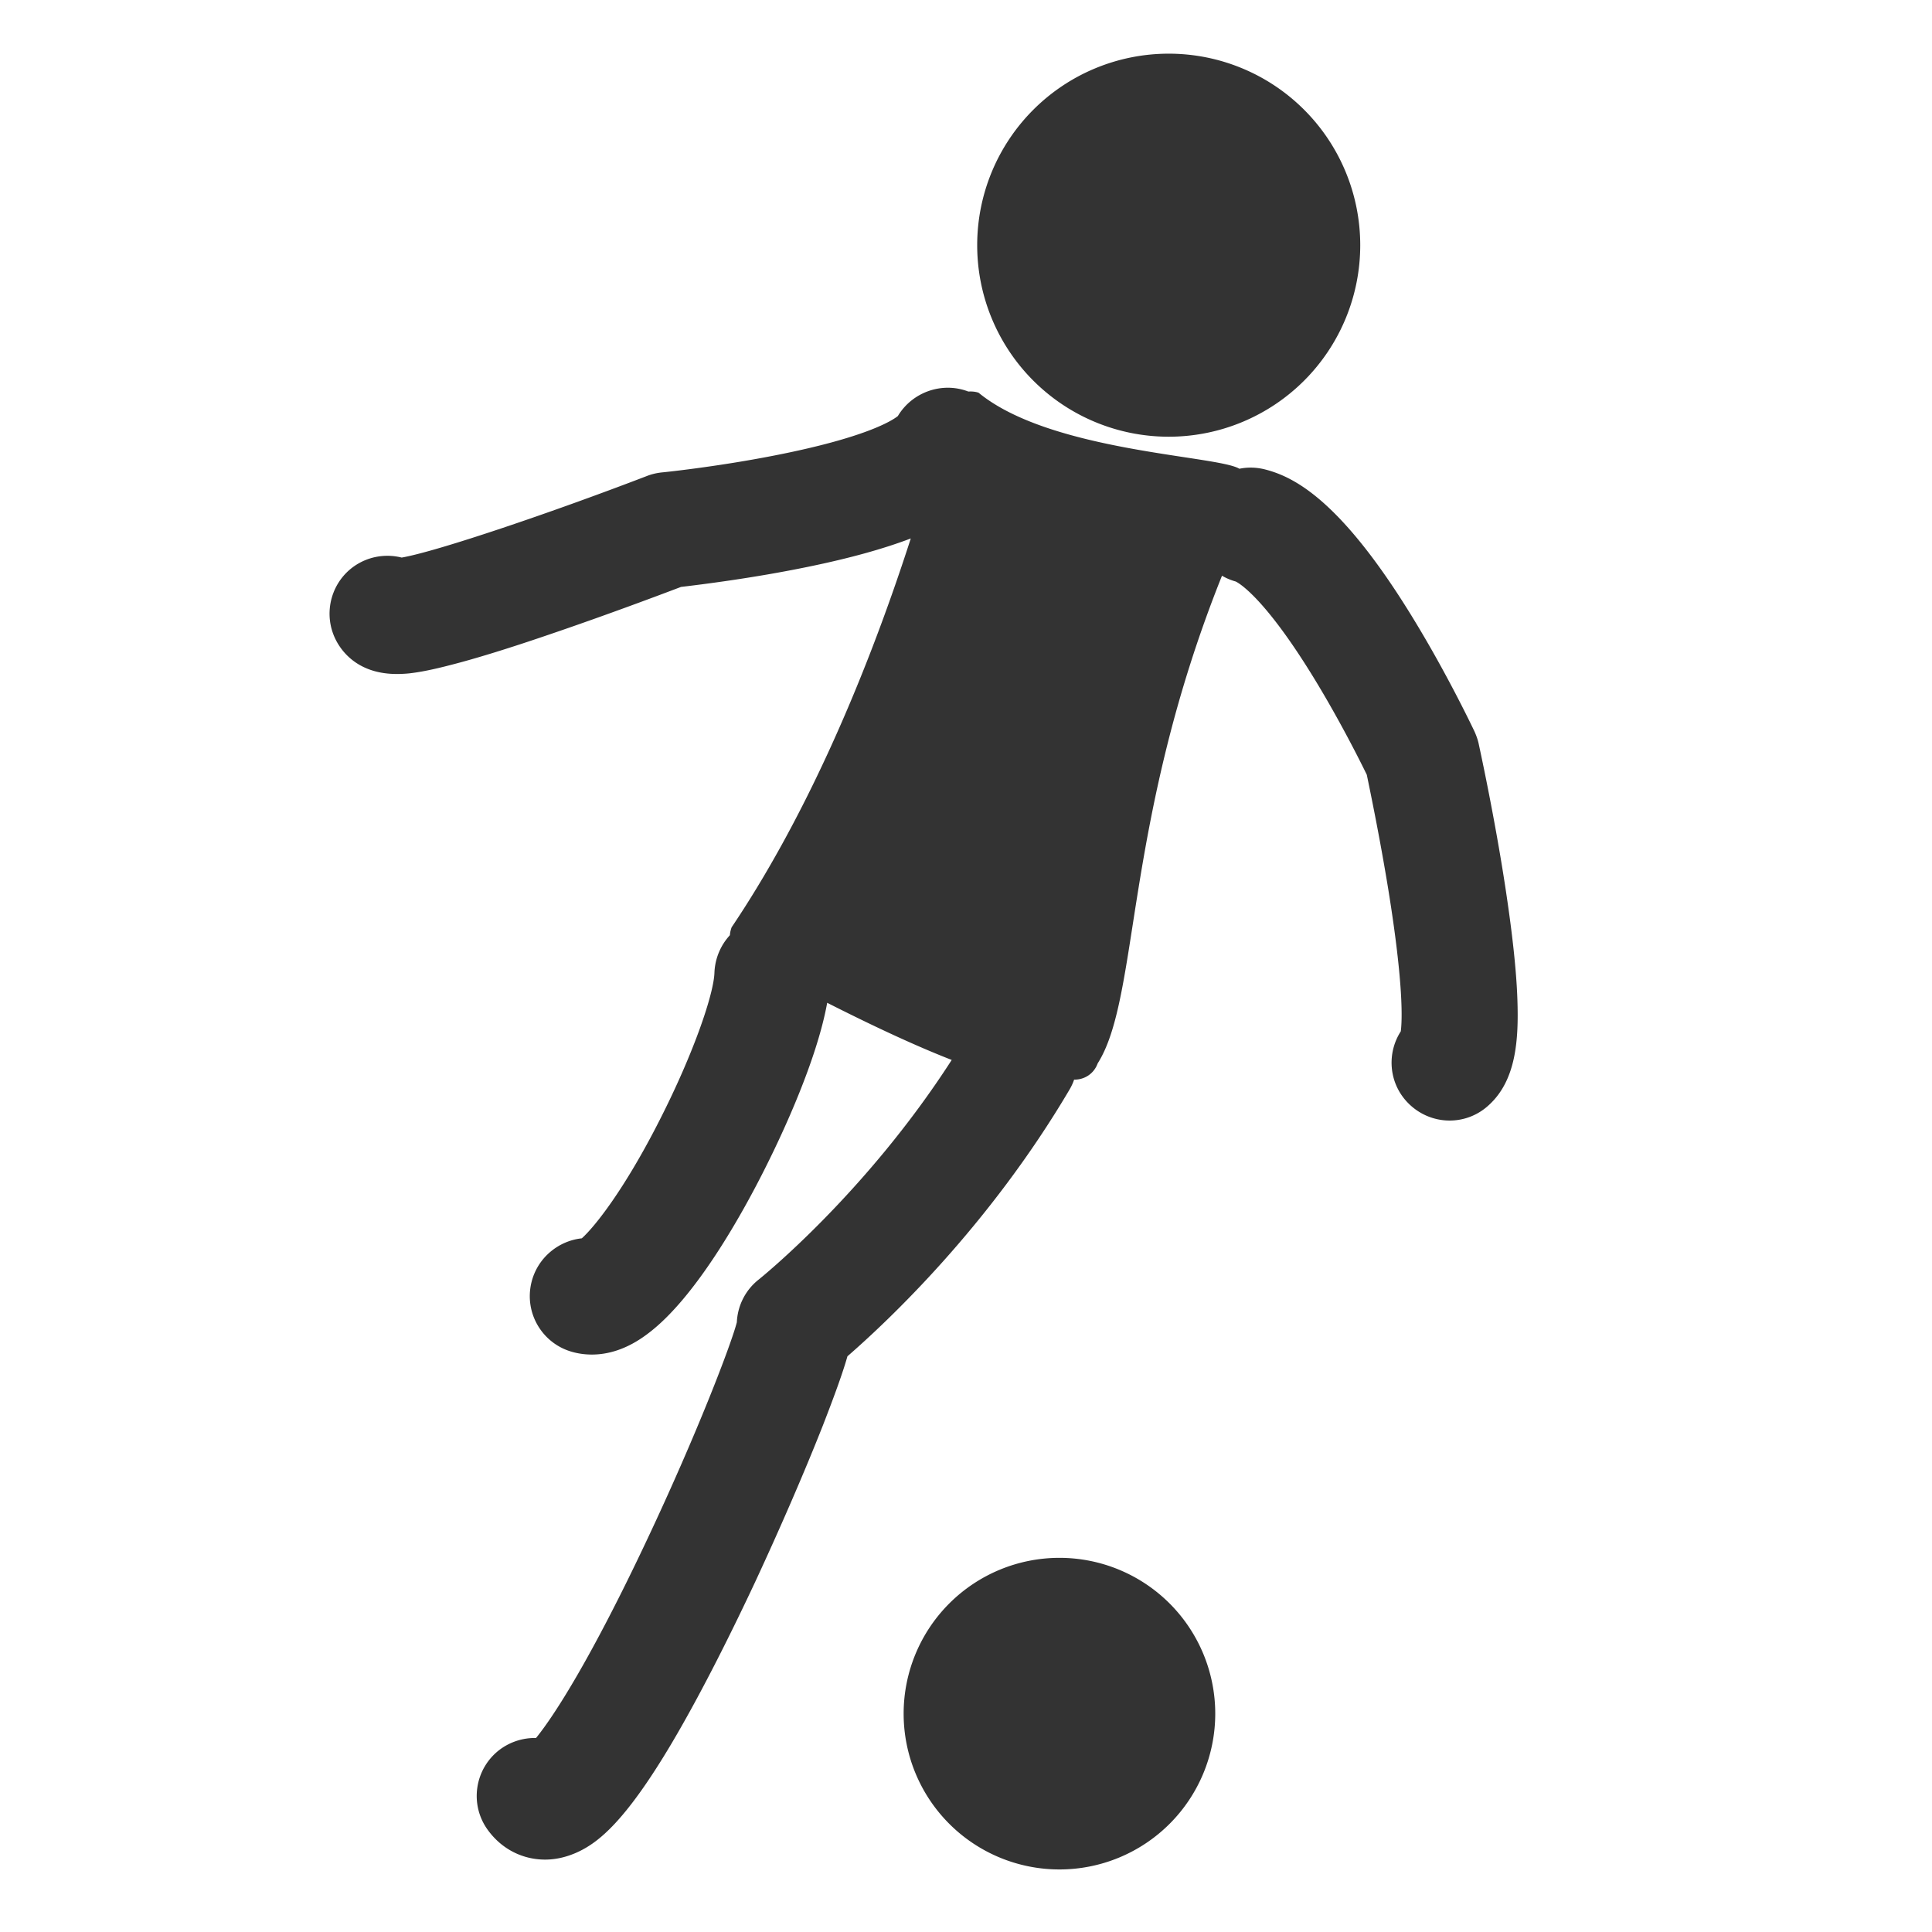 <?xml version="1.0" standalone="no"?><!DOCTYPE svg PUBLIC "-//W3C//DTD SVG 1.1//EN" "http://www.w3.org/Graphics/SVG/1.1/DTD/svg11.dtd"><svg class="icon" width="200px" height="200.00px" viewBox="0 0 1024 1024" version="1.1" xmlns="http://www.w3.org/2000/svg"><path fill="#333333" d="M619.445 129.957m-101.51 0a99.2 99.2 0 1 0 203.019 0 99.2 99.2 0 1 0-203.019 0ZM804.25 529.856c-0.512-15.349-2.661-34.996-6.242-58.634-5.935-39.192-14.019-75.723-14.326-77.258-0.512-2.251-1.33-4.4-2.251-6.447-0.614-1.228-14.121-29.88-32.745-60.271-37.964-62.011-62.625-74.393-77.974-78.384-4.707-1.228-9.414-1.33-13.814-0.409-11.358-7.061-100.077-8.903-138.246-40.317-1.842-0.614-3.684-0.716-5.423-0.614-13.814-5.321-29.675 0.205-37.35 12.996-2.661 2.149-16.373 11.358-65.797 20.977-30.801 6.037-59.043 8.903-59.35 8.903-2.763 0.307-5.423 0.921-7.982 1.944-49.834 19.135-110.924 39.908-129.855 43.183-7.265-1.842-15.349-1.023-22.41 2.865-14.838 8.186-20.159 26.912-11.972 41.75 3.684 6.651 12.586 17.089 31.824 17.089 2.047 0 4.195-0.102 6.344-0.307 5.73-0.614 12.893-2.047 21.898-4.4 13.303-3.377 31.21-8.903 53.006-16.373 30.085-10.233 59.146-21.182 69.379-25.07 10.335-1.228 37.964-4.605 67.23-10.642 22.001-4.502 40.01-9.517 54.541-15.042-26.094 80.839-58.532 151.958-94.961 206.089-0.512 1.433-0.819 2.763-0.921 4.195-4.809 5.219-7.879 12.177-8.186 19.852-0.307 10.949-10.642 41.955-28.959 77.974-18.726 36.941-34.485 56.69-41.341 62.83-12.382 1.33-23.331 10.233-26.605 23.024-4.195 16.475 5.73 33.154 22.205 37.35 2.763 0.716 6.037 1.228 9.721 1.228 8.289 0 18.521-2.558 29.778-11.154 25.377-19.033 50.243-63.853 62.727-88.923 8.493-16.987 26.708-55.769 32.233-86.365 25.48 12.893 47.583 23.126 66.002 30.289C458.687 632.901 402.816 677.618 402.202 678.13c-7.163 5.628-11.256 13.917-11.665 22.717-2.968 11.563-20.977 58.839-47.583 115.222-29.164 61.909-48.913 92.914-58.839 105.091-6.651-0.102-13.303 1.842-19.033 6.037-13.61 10.131-16.475 29.368-6.344 42.978 7.47 10.131 18.521 15.452 30.187 15.452 5.833 0 11.87-1.433 17.703-4.195 10.54-5.014 24.661-15.861 49.22-57.202 16.68-28.14 33.257-62.011 44.308-85.547 13.098-28.14 26.298-58.532 36.122-83.5 6.447-16.577 10.54-28.038 12.893-36.327 21.182-18.419 74.904-68.765 117.678-141.315 1.023-1.74 1.842-3.479 2.456-5.321 5.526 0.102 10.54-3.172 12.484-8.596 22.41-35.201 13.61-127.91 65.899-258.481 2.251 1.33 4.707 2.354 7.265 3.07 1.33 0.614 15.349 8.084 42.569 53.006 12.893 21.284 23.229 41.852 26.912 49.425 1.842 8.903 6.958 33.564 11.358 60.578 8.289 51.164 7.368 69.993 6.651 75.416-7.368 11.461-6.447 26.81 3.172 37.248 6.14 6.651 14.428 10.028 22.717 10.028 7.368 0 14.838-2.661 20.773-8.186C803.636 572.527 804.966 551.038 804.25 529.856zM561.527 908.267m-82.579 0a80.7 80.7 0 1 0 165.158 0 80.7 80.7 0 1 0-165.158 0Z" /></svg>